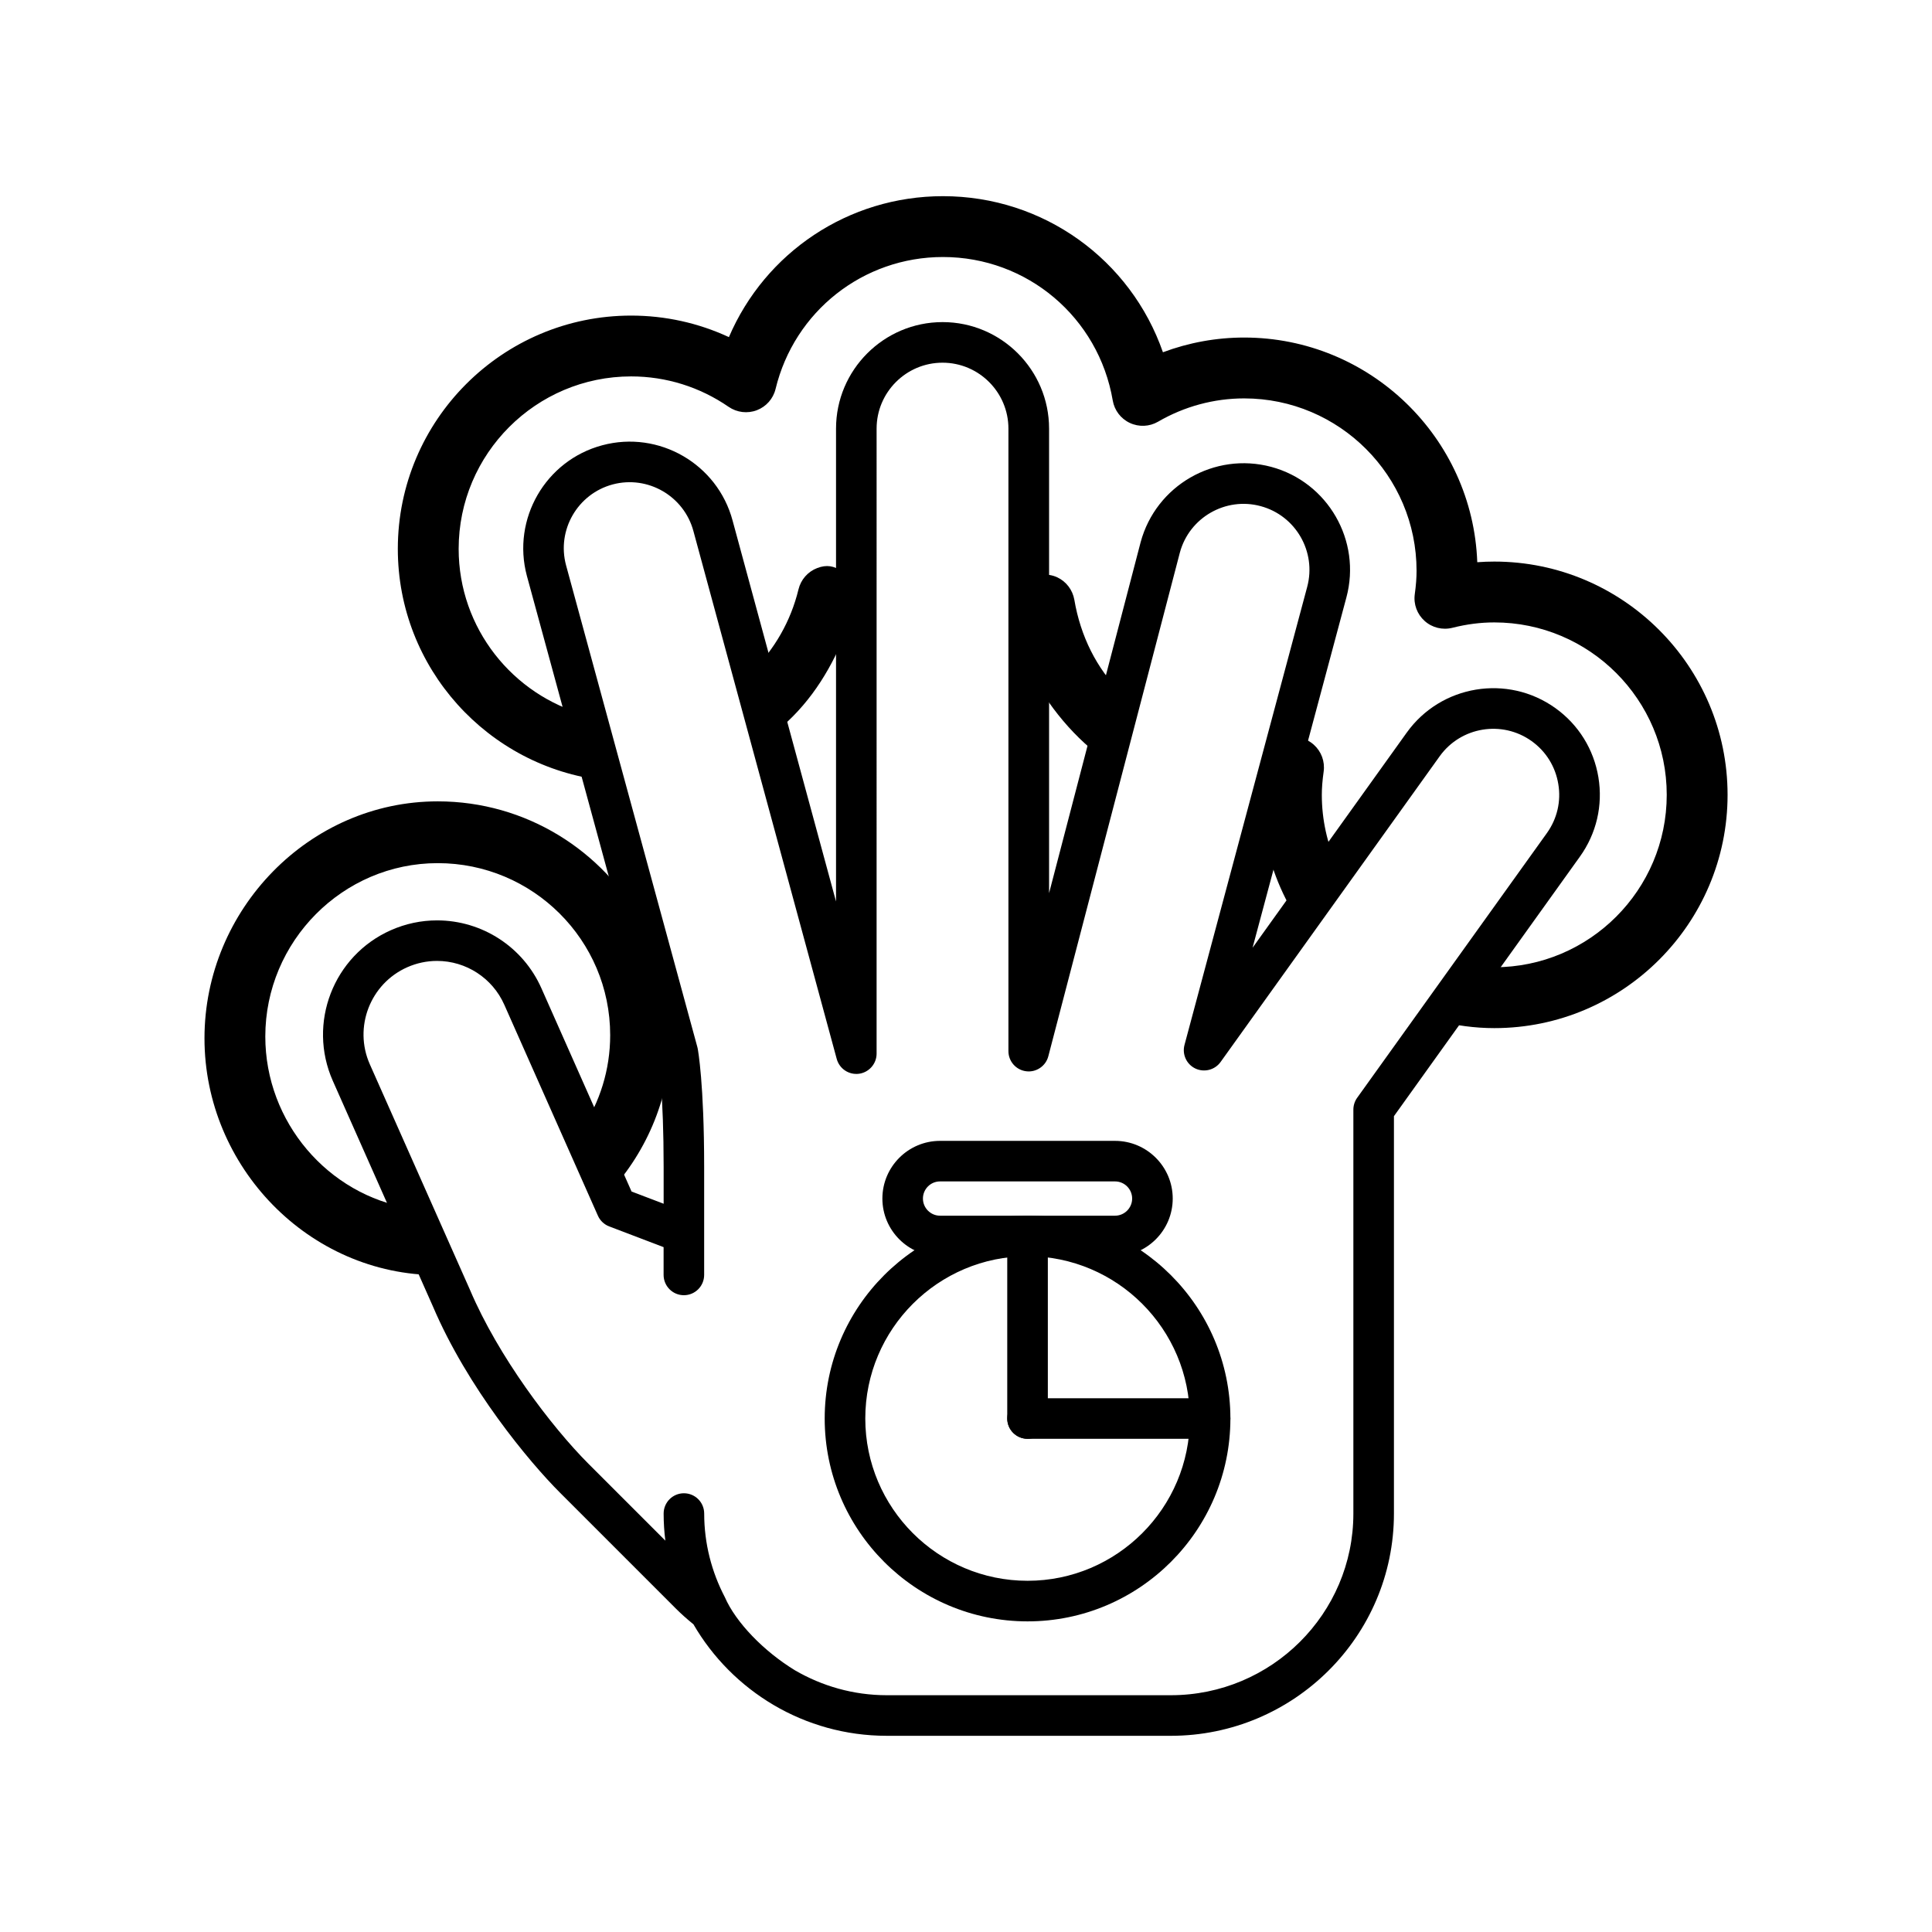 <svg xmlns="http://www.w3.org/2000/svg" xmlns:xlink="http://www.w3.org/1999/xlink" version="1.1" x="0px" y="0px" width="100px" height="100px" viewBox="0 0 100 100" enable-background="new 0 0 100 100" xml:space="preserve">
<g id="Captions">
</g>
<g id="Your_Icon">
	<path fill="#000000" d="M21.219,62.539c-4.238-0.689-7.487-4.46-7.487-8.89c0-4.921,4.003-8.973,8.925-8.973   c4.921,0,8.926,3.982,8.926,8.903c0,1.806-0.543,3.475-1.47,4.881l1.439,3.239c1.968-2.149,3.18-5.004,3.18-8.141   c0-0.157-0.018-0.312-0.023-0.468l-1.443-5.298c-2.05-3.758-6.036-6.314-10.608-6.314c-6.658,0-12.074,5.604-12.074,12.262   C10.582,60.4,15.998,66,22.656,66c0.006,0,0.011,0,0.017,0L21.219,62.539z"/>
	<path fill="#000000" d="M55.608,31.046c-0.089-0.511-0.418-0.945-0.886-1.165c-0.468-0.217-1.138-0.193-1.583,0.064   C53.135,29.948,53,29.95,53,29.953v4.204c1,2.055,2.349,3.804,4.083,5.091l0.945-3.384C56.76,34.595,55.929,32.935,55.608,31.046z"/>
	<path fill="#000000" d="M68.513,39.932c0.07-0.519-0.12-1.037-0.512-1.387c-0.291-0.26-0.666-0.4-1.05-0.4   c-0.097,0-0.194,0.018-0.291,0.035l-1.261,4.707c0.25,1.719,0.869,3.314,1.765,4.72l2.032-2.836   c-0.497-1.11-0.779-2.337-0.779-3.63C68.417,40.788,68.447,40.403,68.513,39.932z"/>
	<path fill="#000000" d="M42.299,29.402c-0.485,0.186-0.847,0.598-0.969,1.103c-0.401,1.654-1.245,3.099-2.381,4.231l0.914,3.366   c1.678-1.248,2.869-2.928,3.722-4.913C43.773,33.277,44,33.343,44,33.421V29.91c0-0.11-0.225-0.206-0.407-0.332   C43.164,29.282,42.784,29.218,42.299,29.402z"/>
	<path fill="#000000" d="M77.344,29.067c-0.292,0-0.585,0.011-0.881,0.033c-0.235-6.453-5.559-11.629-12.068-11.629   c-1.435,0-2.859,0.26-4.202,0.762c-1.664-4.782-6.173-8.079-11.386-8.079c-4.896,0-9.203,2.915-11.079,7.295   c-1.581-0.733-3.299-1.114-5.062-1.114c-6.658,0-12.075,5.416-12.075,12.075c0,6.178,4.666,11.279,10.658,11.983l-0.922-3.381   c-3.788-1.031-6.587-4.493-6.587-8.603c0-4.922,4.005-8.926,8.926-8.926c1.811,0,3.556,0.546,5.051,1.577   c0.428,0.292,0.972,0.358,1.457,0.173c0.483-0.184,0.848-0.596,0.969-1.1c0.974-4.022,4.535-6.83,8.665-6.83   c4.358,0,8.054,3.123,8.788,7.428c0.087,0.507,0.415,0.94,0.884,1.16c0.467,0.219,1.012,0.196,1.458-0.062   c1.36-0.792,2.902-1.208,4.458-1.208c4.923,0,8.925,4.003,8.925,8.924c0,0.359-0.028,0.742-0.092,1.209   c-0.072,0.52,0.12,1.038,0.511,1.387c0.389,0.35,0.926,0.481,1.434,0.354c0.75-0.189,1.46-0.279,2.172-0.279   c4.921,0,8.924,4.004,8.924,8.924c0,4.921-4.003,8.925-8.924,8.925c-0.313,0-0.623-0.017-0.929-0.049l-2.021,2.82   c0.945,0.239,1.931,0.379,2.949,0.379c6.657,0,12.074-5.417,12.074-12.075C89.418,34.483,84.001,29.067,77.344,29.067z"/>
	<path fill="#000000" d="M82.733,40.233c-0.24-1.453-1.031-2.725-2.228-3.583c-2.474-1.771-5.922-1.2-7.693,1.27l-7.979,11.135   l4.856-18.131c0.789-2.937-0.956-5.968-3.891-6.759c-2.936-0.786-5.966,0.957-6.759,3.9L54.3,46.229V22.185   c0-3.04-2.473-5.513-5.512-5.513c-3.041,0-5.515,2.473-5.515,5.513v24.477l-5.353-19.713c-0.782-2.936-3.812-4.689-6.747-3.902   c-2.938,0.785-4.687,3.814-3.903,6.755l6.786,24.898c0.043,0.256,0.294,1.95,0.294,5.698v1.908l-1.66-0.632l-4.667-10.522   c-0.946-2.135-3.065-3.513-5.401-3.513c-0.827,0-1.631,0.172-2.391,0.508c-2.978,1.32-4.325,4.816-3.006,7.795l5.178,11.668   c1.793,4.214,4.979,8.049,6.58,9.649l5.996,5.997c0.291,0.291,0.596,0.561,0.912,0.816c1.998,3.445,5.734,5.773,10.007,5.773H60.6   c6.369,0,11.55-5.16,11.55-11.504V57.773l9.624-13.432C82.632,43.146,82.973,41.686,82.733,40.233z M80.067,43.12l-9.821,13.702   c-0.128,0.18-0.196,0.394-0.196,0.612v20.907c0,5.186-4.24,9.403-9.45,9.403H45.898c-1.73,0-3.351-0.475-4.749-1.288   c-1.62-0.989-3.063-2.48-3.632-3.788c-0.678-1.298-1.068-2.768-1.068-4.327c0-0.58-0.469-1.05-1.05-1.05   c-0.58,0-1.049,0.47-1.049,1.05c0,0.476,0.03,0.943,0.089,1.403l-3.972-3.971c-1.936-1.938-4.681-5.574-6.137-9.002l-5.188-11.684   c-0.85-1.917,0.019-4.172,1.938-5.023c0.49-0.216,1.009-0.327,1.54-0.327c1.505,0,2.871,0.889,3.482,2.267l4.845,10.919   c0.113,0.256,0.323,0.455,0.585,0.556l2.816,1.073v1.436c0,0.581,0.469,1.052,1.049,1.052c0.581,0,1.05-0.471,1.05-1.052v-5.591   c0-4.313-0.319-6.05-0.334-6.123c-0.005-0.027-0.012-0.054-0.018-0.079l-6.797-24.941c-0.487-1.817,0.597-3.693,2.415-4.18   c1.817-0.484,3.692,0.599,4.18,2.421l7.416,27.315c0.139,0.509,0.628,0.835,1.151,0.768c0.521-0.071,0.913-0.516,0.913-1.043   V22.185c0-1.88,1.529-3.412,3.412-3.412c1.881,0,3.411,1.532,3.411,3.412v32.223c0,0.527,0.393,0.975,0.917,1.04   c0.519,0.069,1.017-0.267,1.148-0.776l6.808-26.067c0.487-1.817,2.368-2.897,4.18-2.408c1.819,0.488,2.899,2.363,2.411,4.182   l-6.35,23.705c-0.132,0.49,0.105,1.006,0.564,1.223c0.458,0.215,1.007,0.074,1.303-0.338l11.34-15.824   c1.095-1.528,3.232-1.881,4.761-0.785c0.741,0.531,1.23,1.317,1.379,2.219C80.809,41.475,80.597,42.379,80.067,43.12z"/>
	<path fill="#000000" d="M53.187,83.922c-5.791,0-10.501-4.709-10.501-10.5c0-5.788,4.71-10.498,10.501-10.498   c5.789,0,10.498,4.71,10.498,10.498C63.685,79.213,58.976,83.922,53.187,83.922z M53.187,65.022c-4.633,0-8.4,3.768-8.4,8.399   s3.768,8.4,8.4,8.4c4.63,0,8.398-3.769,8.398-8.4S57.816,65.022,53.187,65.022z"/>
	<path fill="#000000" d="M57.714,65.022h-9.058c-1.645,0-2.984-1.34-2.984-2.985c0-1.647,1.34-2.986,2.984-2.986h9.058   c1.646,0,2.986,1.339,2.986,2.986C60.7,63.683,59.359,65.022,57.714,65.022z M48.656,61.15c-0.488,0-0.885,0.397-0.885,0.887   c0,0.486,0.396,0.887,0.885,0.887h9.058c0.488,0,0.886-0.4,0.886-0.887c0-0.489-0.397-0.887-0.886-0.887H48.656z"/>
	<path fill="#000000" d="M53.187,74.472c-0.581,0-1.052-0.47-1.052-1.05v-9.449c0-0.581,0.471-1.049,1.052-1.049   c0.579,0,1.049,0.468,1.049,1.049v9.449C54.235,74.002,53.766,74.472,53.187,74.472z"/>
	<path fill="#000000" d="M62.636,74.472h-9.449c-0.581,0-1.052-0.47-1.052-1.05c0-0.579,0.471-1.049,1.052-1.049h9.449   c0.58,0,1.049,0.47,1.049,1.049C63.685,74.002,63.216,74.472,62.636,74.472z"/>
</g>
</svg>